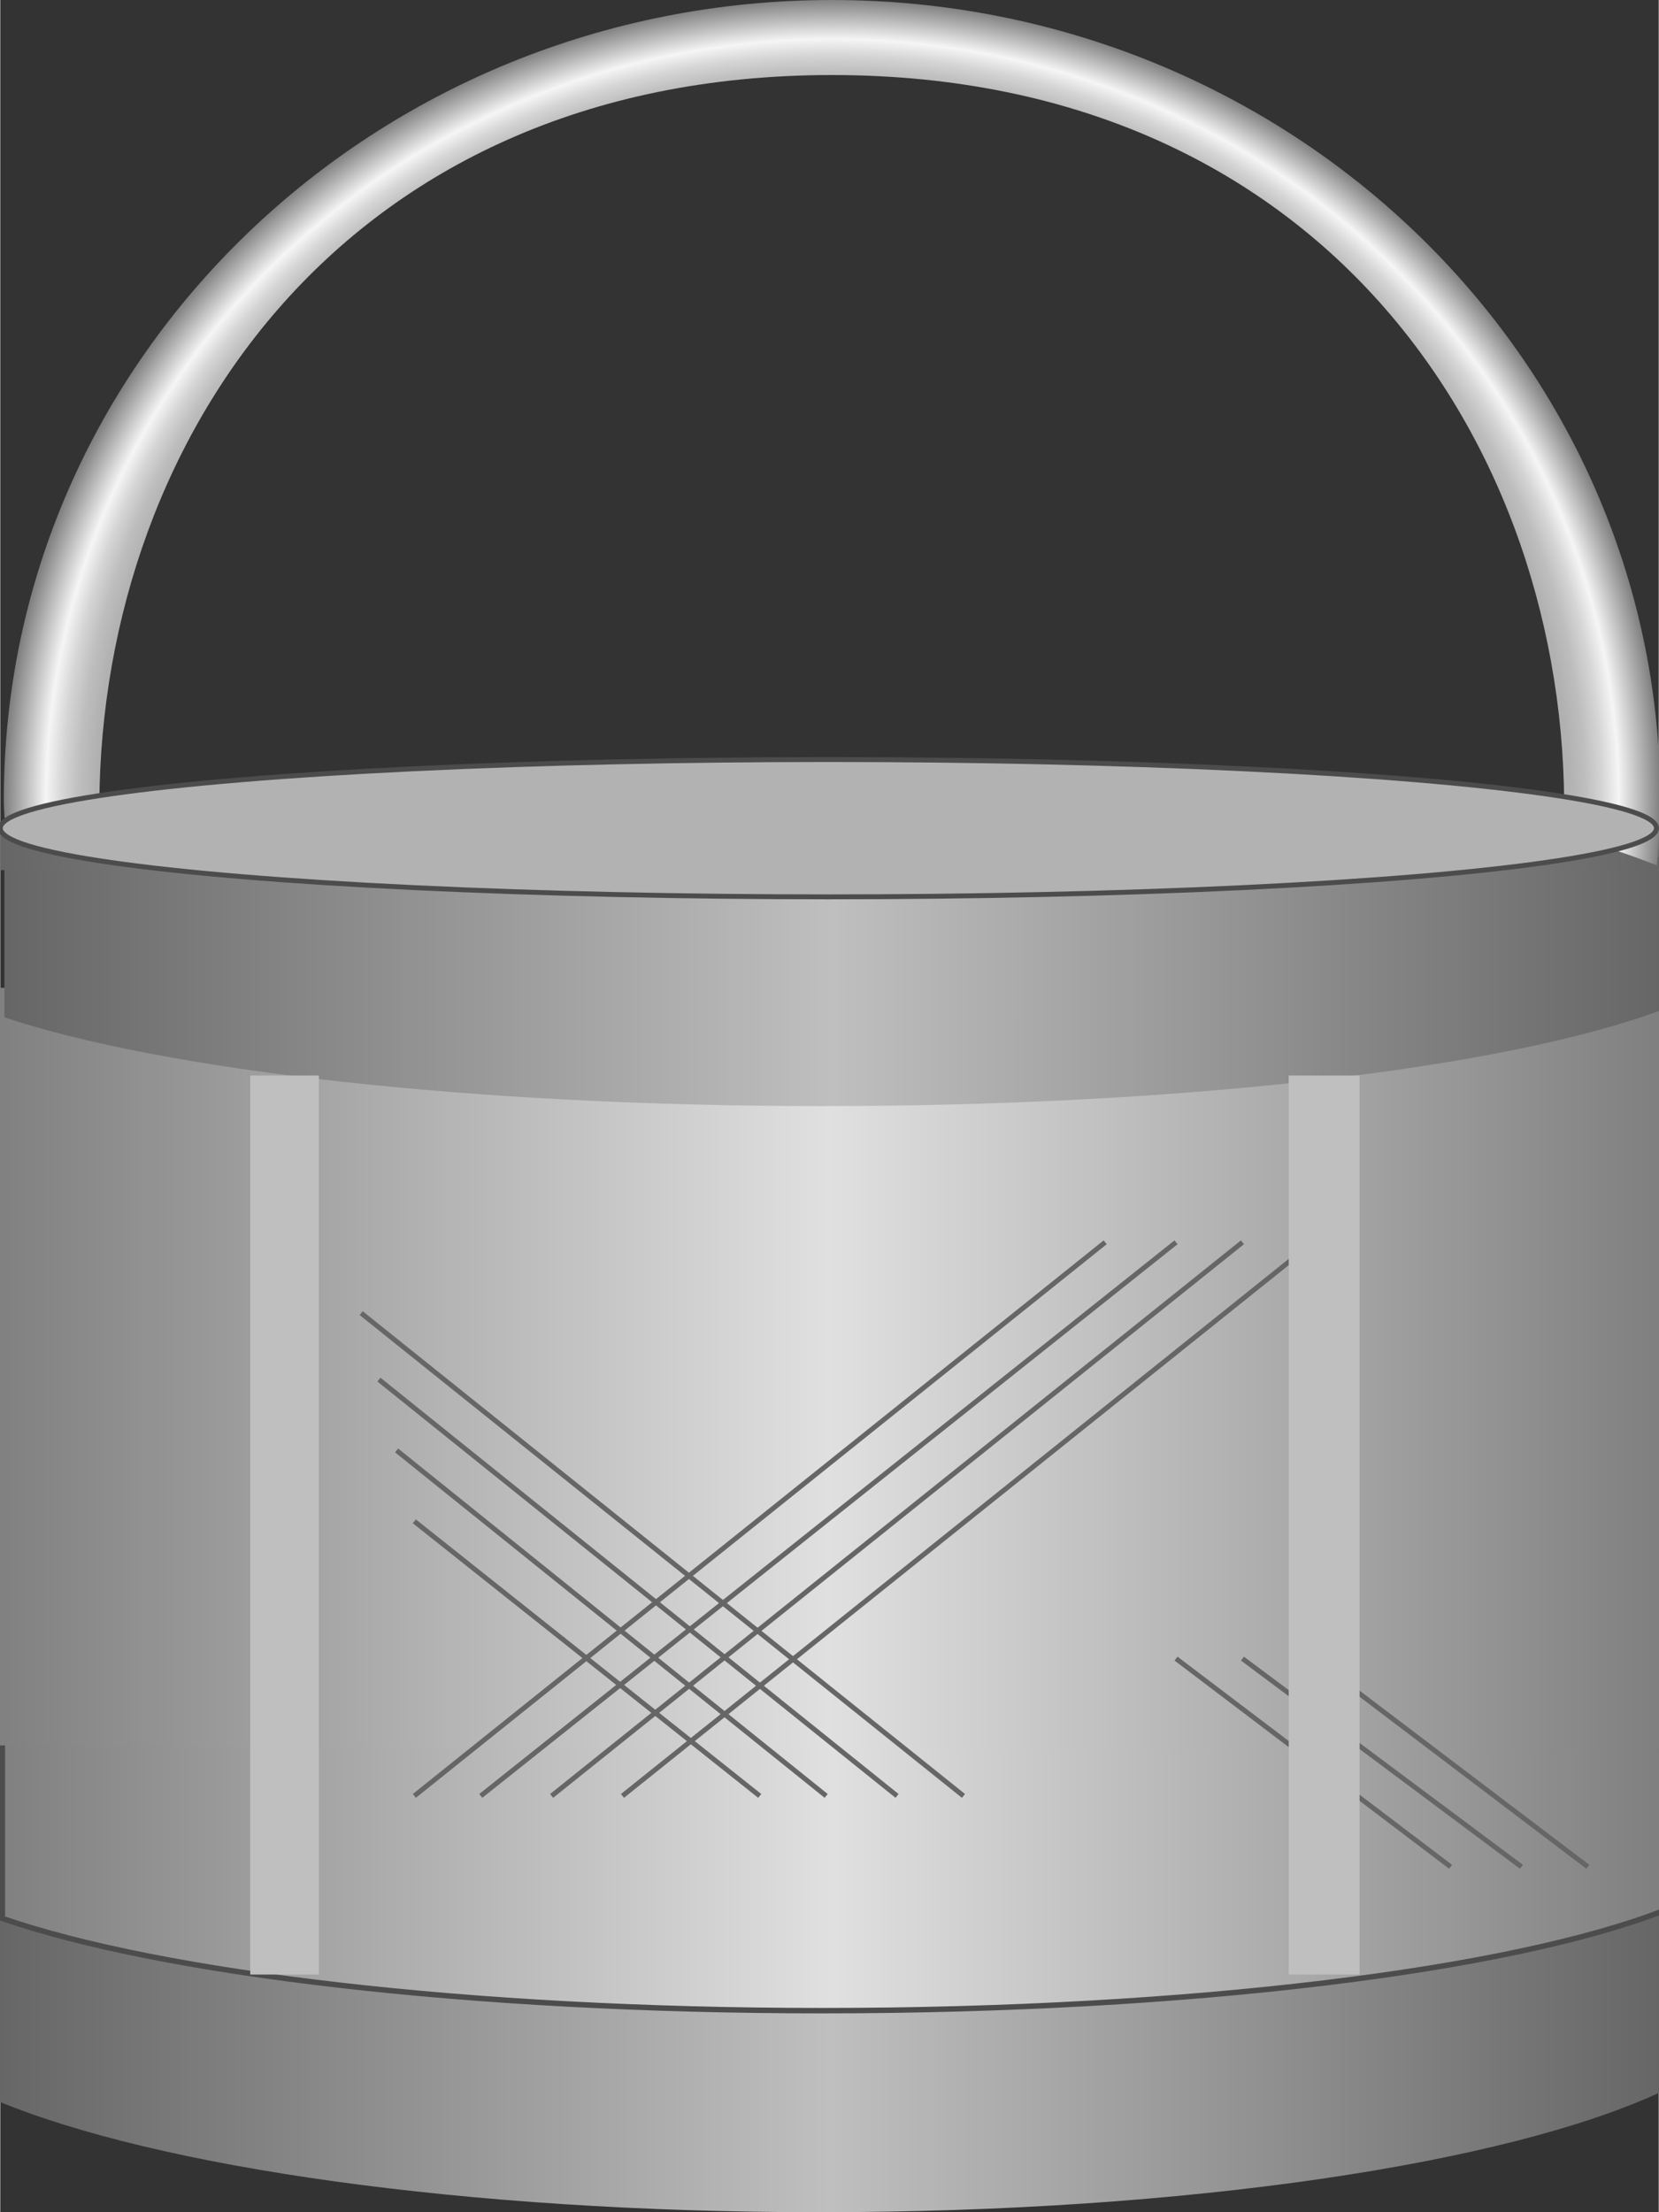 <svg version="1.1" xmlns="http://www.w3.org/2000/svg" xmlns:xlink="http://www.w3.org/1999/xlink" width="84px" height="112px" viewBox="0 0 84.348 112.5" enable-background="new 0 0 84.348 112.5" xml:space="preserve">
<rect x="0" y="0" width="84.348" height="112.5" fill="#333333" stroke="none"/>
<g id="Group_Layer_1">
	
		<linearGradient id="SVGID_1_" gradientUnits="userSpaceOnUse" x1="-279.624" y1="24.919" x2="-279.624" y2="109.653" gradientTransform="matrix(0 -1 1 0 -25.118 -204.798)">
		<stop offset="0" style="stop-color:#808080" />
		<stop offset="0.5" style="stop-color:#E0E0E0" />
		<stop offset="1" style="stop-color:#7F7F7F" />
	</linearGradient>
	<rect x="-0.199" y="50.234" fill="url(#SVGID_1_)" width="84.733" height="49.184" />
	
		<linearGradient id="SVGID_2_" gradientUnits="userSpaceOnUse" x1="-309.672" y1="109.622" x2="-309.672" y2="24.939" gradientTransform="matrix(0 -1 1 0 -25.118 -204.798)">
		<stop offset="0" style="stop-color:#666666" />
		<stop offset="0.5" style="stop-color:#BFBFBF" />
		<stop offset="1" style="stop-color:#666666" />
	</linearGradient>
	<path fill="url(#SVGID_2_)" d="M84.503,97.249c0,3.038,0,6.076,0,9.114c-7.813,3.653-24.059,6.137-42.872,6.137   c-17.992,0-33.675-2.283-41.81-5.675c0-2.939,0-6.235,0-9.266" />
	
		<linearGradient id="SVGID_3_" gradientUnits="userSpaceOnUse" x1="-298.827" y1="109.622" x2="-298.827" y2="24.939" gradientTransform="matrix(0 -1 1 0 -25.118 -204.798)">
		<stop offset="0" style="stop-color:#666666" />
		<stop offset="0.5" style="stop-color:#BFBFBF" />
		<stop offset="1" style="stop-color:#666666" />
	</linearGradient>
	<path fill="url(#SVGID_3_)" d="M-0.179,97.56c0-0.467,0-0.927,0-1.379c8.135-3.385,23.818-5.681,41.81-5.681   c18.813,0,35.06,2.501,42.872,6.136c0,0.204,0,0.408,0,0.613" />
	
		<linearGradient id="SVGID_4_" gradientUnits="userSpaceOnUse" x1="-300.303" y1="25.225" x2="-300.303" y2="109.695" gradientTransform="matrix(0 -1 1 0 -25.118 -204.798)">
		<stop offset="0" style="stop-color:#808080" />
		<stop offset="0.5" style="stop-color:#E0E0E0" />
		<stop offset="1" style="stop-color:#7F7F7F" />
	</linearGradient>
	<path fill="url(#SVGID_4_)" stroke="#4C4C4C" stroke-width="0.277" d="M84.575,89.135c0,2.682,0,5.36,0,8.042   c-7.793,3.019-23.998,5.073-42.765,5.073c-17.945,0-33.59-1.888-41.705-4.69c0-2.804,0-6.001,0-8.8" />
</g>
<g id="Group_Layer_2">
	
		<linearGradient id="SVGID_5_" gradientUnits="userSpaceOnUse" x1="-252.297" y1="109.59" x2="-252.297" y2="25.331" gradientTransform="matrix(0 -1 1 0 -25.118 -204.798)">
		<stop offset="0" style="stop-color:#666666" />
		<stop offset="0.5" style="stop-color:#BFBFBF" />
		<stop offset="1" style="stop-color:#666666" />
	</linearGradient>
	<path fill="url(#SVGID_5_)" d="M41.813,38.75c18.719,0,34.884,1.989,42.658,4.881c0,2.579,0,5.158,0,7.738   c-7.773,2.906-23.938,4.881-42.658,4.881c-17.901,0-33.507-1.816-41.601-4.514c0-2.698,0-5.774,0-8.468   C8.306,40.576,23.912,38.75,41.813,38.75z" />
	<linearGradient id="SVGID_6_" gradientUnits="userSpaceOnUse" x1="84.348" y1="43.062" x2="-2.441406e-004" y2="43.062">
		<stop offset="0" style="stop-color:#666666" />
		<stop offset="0.5" style="stop-color:#BFBFBF" />
		<stop offset="1" style="stop-color:#666666" />
	</linearGradient>
	<rect x="0" y="41.875" fill="url(#SVGID_6_)" width="84.348" height="2.375" />
</g>
<g id="Group_Layer_3">
	
		<radialGradient id="SVGID_7_" cx="42.428" cy="27.27" r="27.295" gradientTransform="matrix(1.542 0 0 1.492 -23.106 -1.525879e-004)" gradientUnits="userSpaceOnUse">
		<stop offset="0.01" style="stop-color:#4D4D4D" />
		<stop offset="0.4" style="stop-color:#4F4F4F" />
		<stop offset="0.54" style="stop-color:#565656" />
		<stop offset="0.64" style="stop-color:#616161" />
		<stop offset="0.72" style="stop-color:#727272" />
		<stop offset="0.79" style="stop-color:#888888" />
		<stop offset="0.86" style="stop-color:#A3A3A3" />
		<stop offset="0.87" style="stop-color:#ACACAC" />
		<stop offset="0.89" style="stop-color:#B1B1B1" />
		<stop offset="0.91" style="stop-color:#BEBEBE" />
		<stop offset="0.93" style="stop-color:#D5D5D5" />
		<stop offset="0.95" style="stop-color:#F5F5F5" />
		<stop offset="1" style="stop-color:#808080" />
	</radialGradient>
	<path fill="url(#SVGID_7_)" d="M5.043,41.765C4.75,22.9,17.156,3.816,42.299,3.816c25.502,0,37.885,19.638,37.216,38.759   c0.33,0.079,0.64,0.087,0.97,0.175c1.273,0.335,2.522,0.772,3.766,1.252c0.089-1.101,0.172-2.208,0.172-3.33   C84.422,18.214,65.551,0,42.299,0C19.045,0,0.181,18.214,0.181,40.673c0,0.597,0.067,1.18,0.09,1.771   C1.86,42.144,3.44,41.853,5.043,41.765z" />
</g>
<g id="Group_Layer_4">
	<ellipse fill="#B2B2B2" stroke="#4C4C4C" stroke-width="0.25" cx="42.117" cy="42.117" rx="42.117" ry="3.491" />
</g>
<g id="Group_Layer_5">
	<path fill="none" stroke="#666666" stroke-width="0.25" d="M21.059,91.329l35.136-28.153" />
	<path fill="none" stroke="#666666" stroke-width="0.25" d="M24.438,91.329l35.36-28.153" />
	<path fill="none" stroke="#666666" stroke-width="0.25" d="M28.041,91.329l35.135-28.153" />
	<path fill="none" stroke="#666666" stroke-width="0.25" d="M31.645,91.329L66.78,63.176" />
	<path fill="none" stroke="#666666" stroke-width="0.25" d="M48.988,91.329l-30.631-24.55" />
	<path fill="none" stroke="#666666" stroke-width="0.25" d="M45.609,91.329L19.257,70.158" />
	<path fill="none" stroke="#666666" stroke-width="0.25" d="M42.005,91.329L20.158,73.762" />
	<path fill="none" stroke="#666666" stroke-width="0.25" d="M38.626,91.329L21.059,77.365" />
	<path fill="none" stroke="#666666" stroke-width="0.25" d="M73.762,94.933L59.798,84.347" />
	<path fill="none" stroke="#666666" stroke-width="0.25" d="M77.365,94.933L63.176,84.347" />
	<path fill="none" stroke="#666666" stroke-width="0.25" d="M80.743,94.933L66.78,84.347" />
	<path fill="#BFBFBF" d="M12.714,54.694h3.491v45.72h-3.491V54.694z" />
	<path fill="#BFBFBF" d="M65.53,54.694h3.604v45.72H65.53V54.694z" />
</g>
</svg>
